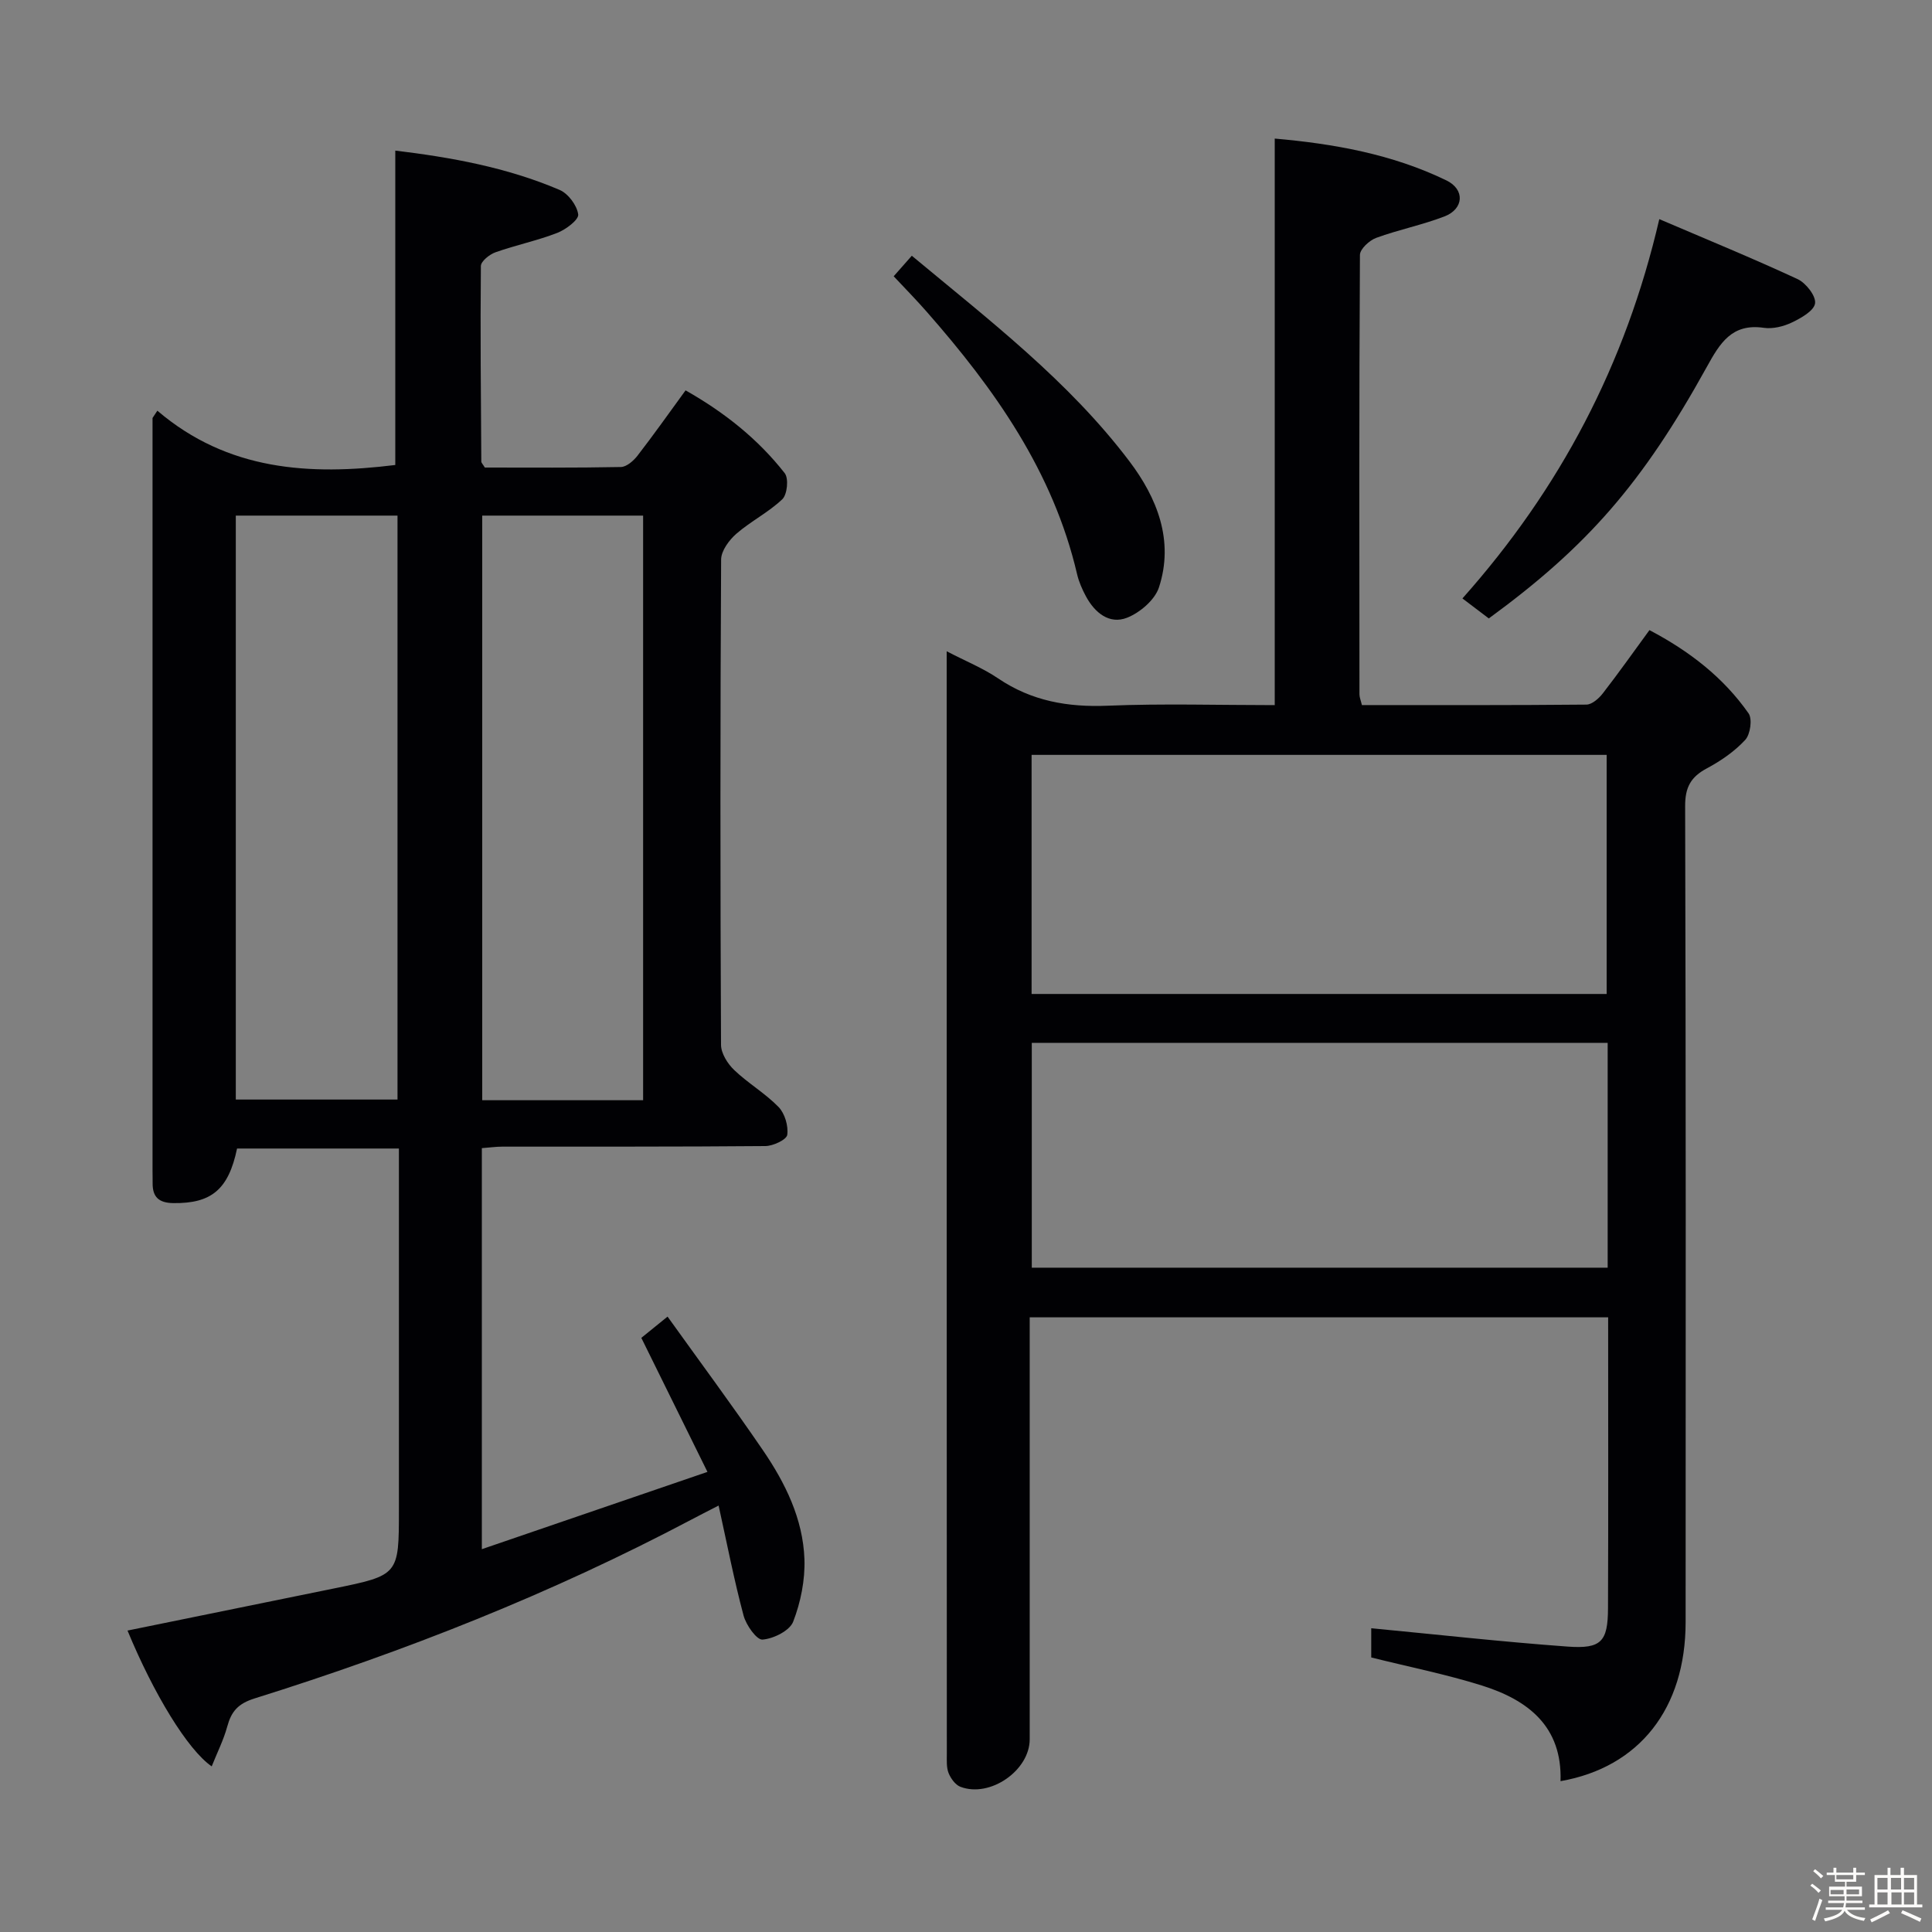 <svg enable-background="new 0 0 400 400" viewBox="0 0 400 400" xmlns="http://www.w3.org/2000/svg"><rect x="0" y="0" width="400" height="400" fill="#808080" stroke="none"/><path d="m374.8 390.4.4-.4c.7.5 1.3 1 1.8 1.4l-.5.5c-.5-.6-1.1-1.1-1.7-1.5zm1 7.3-.6-.3c.5-1.4 1.1-2.8 1.5-4.3.2.1.4.2.6.3-.5 1.3-1 2.8-1.5 4.3zm-.4-10.3.4-.4c.4.3 1 .8 1.7 1.4l-.5.5c-.4-.5-1-1-1.6-1.5zm2.5.3h1.7v-1h.6v1h3.5v-1h.6v1h1.8v.5h-1.8v1.4h-2v1h3.2v2h-3.2v.9h3.3v.5h-3.4c0 .3-.1.6-.1.9h4v.5h-3.7c.7.9 1.9 1.5 3.8 1.7-.1.2-.2.4-.3.6-2.1-.4-3.5-1.1-4-2.1-.4 1-1.8 1.7-4 2.2-.1-.2-.2-.4-.3-.6 2.1-.4 3.4-1 3.8-1.8h-3.4v-.5h3.6c.1-.3.1-.6.2-.9h-3.3v-.5h3.4c0-.3 0-.6 0-.9h-3.2v-2h3.3v-1h-2.1v-1.4h-1.7v-.5zm1.1 3.5v1h2.7c0-.3 0-.4 0-.4 0-.1 0-.2 0-.2 0-.1 0-.2 0-.3h-2.7zm1.2-3v.9h3.5v-.9zm4.7 3h-2.6v.6.4h2.6z" fill="#fcfbfa"/><path d="m393.6 386.7h.6v1.5h2.7v6.1h1.1v.6h-11v-.6h1.1v-6.1h2.7v-1.5h.6v1.5h2.1v-1.5zm-2.7 8.8.4.6c-1.2.6-2.5 1.3-3.8 1.9-.1-.2-.2-.4-.3-.6 1.2-.6 2.5-1.2 3.7-1.9zm-2.2-6.7v2.4h2.1v-2.4zm0 3v2.5h2.1v-2.5zm2.8-3v2.4h2.1v-2.4zm.1 3v2.5h2.1v-2.5h-2.2zm5.9 6.1c-1.4-.7-2.7-1.3-3.9-1.8l.3-.6c1.5.6 2.7 1.2 3.9 1.7zm-1.2-9.1h-2.1v2.4h2.1zm-2.1 3v2.5h2.1v-2.5z" fill="#fcfbfa"/><g fill="#010104"><path d="m32.58 85.03c14.57 12.44 31.52 13.44 49.26 11.24 0-21.39 0-43.05 0-65.09 11.34 1.37 23.01 3.43 34.02 8.14 1.78.76 3.6 3.2 3.85 5.07.15 1.1-2.56 3.14-4.34 3.83-4.15 1.61-8.57 2.52-12.78 4.01-1.24.44-3.02 1.86-3.03 2.85-.13 13.49 0 26.98.09 40.47 0 .28.32.56.73 1.25 9.22 0 18.69.08 28.16-.11 1.17-.02 2.6-1.26 3.42-2.31 3.35-4.33 6.52-8.81 9.98-13.56 8.02 4.54 14.98 10.06 20.53 17.15.85 1.09.53 4.41-.5 5.39-2.85 2.72-6.53 4.55-9.52 7.15-1.5 1.31-3.14 3.53-3.15 5.34-.19 33.49-.18 66.98-.02 100.47.01 1.77 1.36 3.92 2.73 5.22 2.87 2.75 6.42 4.81 9.18 7.65 1.3 1.34 2.06 3.92 1.8 5.77-.14 1-2.93 2.31-4.53 2.32-18.16.16-36.32.1-54.48.12-1.3 0-2.59.19-4.22.31v83.03c15.62-5.35 30.73-10.52 46.71-16-4.72-9.56-9.1-18.45-13.69-27.75 1.18-.96 2.83-2.29 5.43-4.4 6.73 9.39 13.42 18.41 19.75 27.67 4.63 6.78 8.29 14.2 8.59 22.54.15 4.32-.77 8.91-2.33 12.95-.73 1.88-4.07 3.53-6.35 3.71-1.21.09-3.39-2.99-3.92-4.97-1.96-7.33-3.41-14.8-5.17-22.78-2.33 1.2-4.06 2.07-5.77 2.98-28.89 15.27-59.16 27.2-90.29 36.95-3.45 1.08-4.82 2.69-5.67 5.82-.76 2.78-2.09 5.41-3.22 8.25-4.98-3.44-12.01-15-17.43-28.12 14.21-2.9 28.41-5.79 42.61-8.69 13.58-2.77 13.58-2.78 13.58-16.32 0-22.99 0-45.99 0-68.98 0-1.8 0-3.61 0-5.81-11.48 0-22.51 0-33.51 0-1.77 8.5-5.33 11.4-13.19 11.3-2.99-.04-4.32-1.24-4.29-4.14.01-.83-.02-1.67-.02-2.5 0-50.49 0-100.97 0-151.46 0-1.48 0-2.97 0-4.45.34-.49.67-1 1-1.51zm49.72 21.72c-11.49 0-22.4 0-33.48 0v120.9h33.48c0-40.35 0-80.42 0-120.9zm50.85 121.04c0-40.63 0-80.82 0-121.04-11.36 0-22.27 0-33.31 0v121.04z"/><path d="m263.92 28.69c12.04 1.06 24.22 3.17 35.54 8.66 3.88 1.88 3.62 5.9-.38 7.45-4.6 1.78-9.52 2.75-14.16 4.45-1.41.52-3.35 2.31-3.36 3.53-.18 30.32-.13 60.65-.1 90.97 0 .63.28 1.26.51 2.23 15.54 0 31.01.05 46.48-.1 1.15-.01 2.58-1.27 3.39-2.32 3.25-4.19 6.32-8.53 9.66-13.1 8.26 4.34 15.3 9.78 20.52 17.23.82 1.17.37 4.35-.69 5.5-2.21 2.39-5.06 4.35-7.96 5.9-3.31 1.77-4.49 3.91-4.48 7.8.16 56.32.13 112.64.1 168.96-.01 17.87-9.58 30.06-25.9 32.92.38-11.35-6.76-16.82-16.31-19.81-7.39-2.32-15.04-3.84-22.88-5.8 0-2.01 0-4.42 0-6.05 13.71 1.31 27.18 2.82 40.69 3.8 6.94.5 8.3-1.04 8.33-7.9.08-19.98.03-39.96.03-60.27-39.84 0-79.42 0-119.76 0v5.38 81.98c0 6.45-8.21 12.17-14.34 9.84-1.05-.4-2-1.72-2.45-2.83-.47-1.17-.37-2.61-.37-3.93-.03-74.98-.03-149.96-.03-224.94 0-.83 0-1.66 0-3.4 3.88 2.02 7.5 3.48 10.66 5.62 6.93 4.69 14.41 5.99 22.67 5.65 11.47-.47 22.97-.12 34.59-.12 0-39.1 0-77.94 0-117.3zm68.72 177.1c0-16.82 0-33.18 0-49.5-39.9 0-79.43 0-119.06 0v49.5zm.21 10.12c-40.12 0-79.77 0-119.23 0v46.55h119.23c0-15.67 0-30.96 0-46.55z"/><path d="m343.54 45.37c9.83 4.21 19.34 8.1 28.64 12.42 1.72.8 3.82 3.49 3.61 5.01-.21 1.55-2.91 3.06-4.81 3.97-1.73.83-3.95 1.37-5.81 1.1-6.61-.96-9.08 3.18-11.79 8.09-13.37 24.19-24.83 37.24-45.14 52.08-1.75-1.33-3.55-2.7-5.46-4.14 20.21-22.71 33.77-48.4 40.76-78.53z"/><path d="m185.03 57.2c1.3-1.48 2.37-2.69 3.75-4.25 16.06 13.36 32.49 25.95 45.04 42.54 5.73 7.57 9.3 16.42 6.13 26.12-.85 2.6-3.94 5.24-6.62 6.29-3.66 1.43-6.67-1.05-8.49-4.42-.78-1.45-1.47-3.01-1.84-4.6-4.95-21.23-17.07-38.33-31.13-54.33-2.08-2.38-4.3-4.64-6.84-7.35z"/></g></svg>